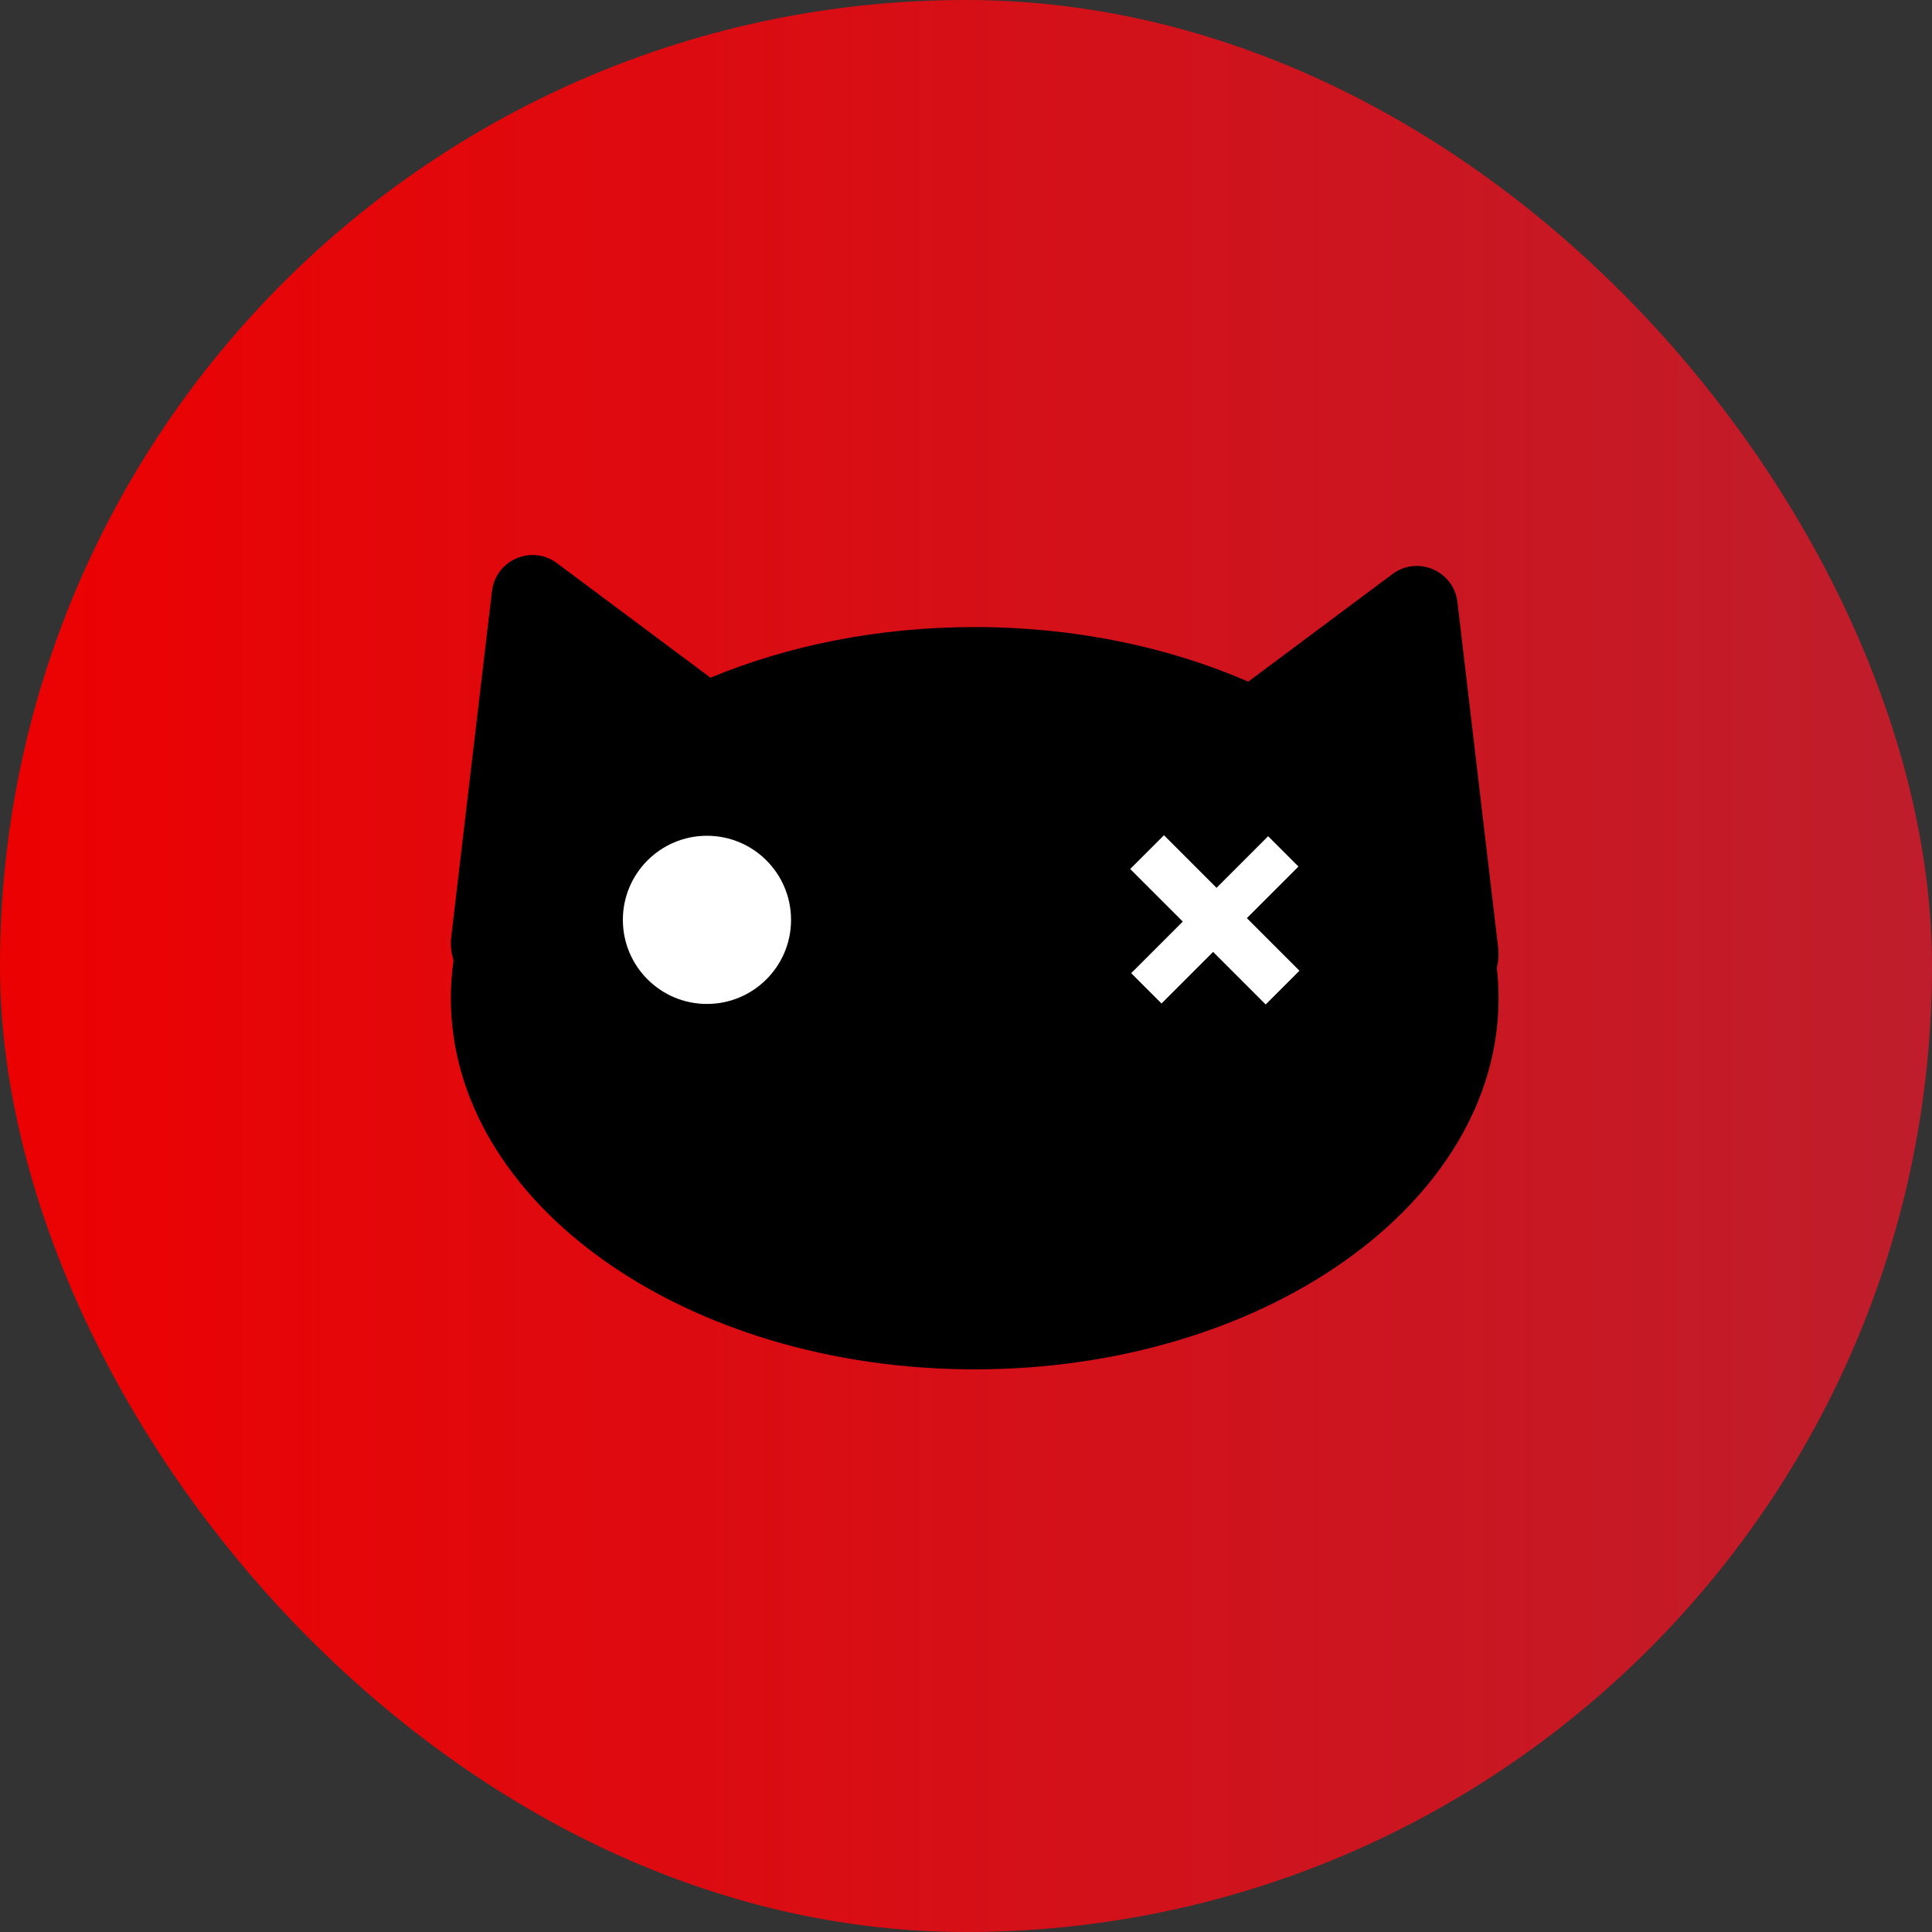 <svg width="1440" height="1440" viewBox="0 0 1440 1440" fill="none" xmlns="http://www.w3.org/2000/svg">
<rect x="0" y="0" width="1440" height="1440" fill="#333333" stroke="none"/>
<g clip-path="url(#clip0_1_5)">
<path d="M0 1440H1440V-4.29153e-05H0V1440Z" fill="url(#paint0_linear_1_5)"/>
<path d="M1115.63 721.361C1116.82 716.689 1117.26 711.697 1116.65 706.457L1086.28 448.749C1083.54 425.467 1056.62 413.886 1037.83 427.901L930.382 508.051C871.033 482.253 801.213 467.367 726.481 467.367C654.65 467.367 587.365 481.125 529.548 505.099L415.126 419.751C396.336 405.735 369.418 417.317 366.676 440.598L336.313 698.306C335.582 704.506 336.285 710.378 338.032 715.747C336.701 725.039 336.02 734.465 336.02 744.005C336.02 896.787 510.834 1020.64 726.481 1020.64C942.126 1020.64 1116.94 896.787 1116.94 744.005C1116.94 736.381 1116.49 728.83 1115.63 721.361Z" fill="black"/>
<path d="M589.602 685.61C589.602 720.225 561.542 748.286 526.928 748.286C492.312 748.286 464.252 720.225 464.252 685.61C464.252 650.995 492.312 622.935 526.928 622.935C561.542 622.935 589.602 650.995 589.602 685.61Z" fill="white"/>
<path d="M943.369 748.676L904.181 709.489L865.723 747.948L843.122 725.348L881.581 686.889L842.39 647.697L867.543 622.545L906.735 661.737L945.194 623.273L967.794 645.873L929.337 684.338L968.522 723.524L943.369 748.676Z" fill="white"/>
</g>
<defs>
<linearGradient id="paint0_linear_1_5" x1="-46.667" y1="716.667" x2="1469.33" y2="716.667" gradientUnits="userSpaceOnUse">
<stop stop-color="#EE0000"/>
<stop offset="1" stop-color="#BE1E2D"/>
</linearGradient>
<clipPath id="clip0_1_5">
<rect width="1440" height="1440" rx="720" fill="white"/>
</clipPath>
</defs>
</svg>
